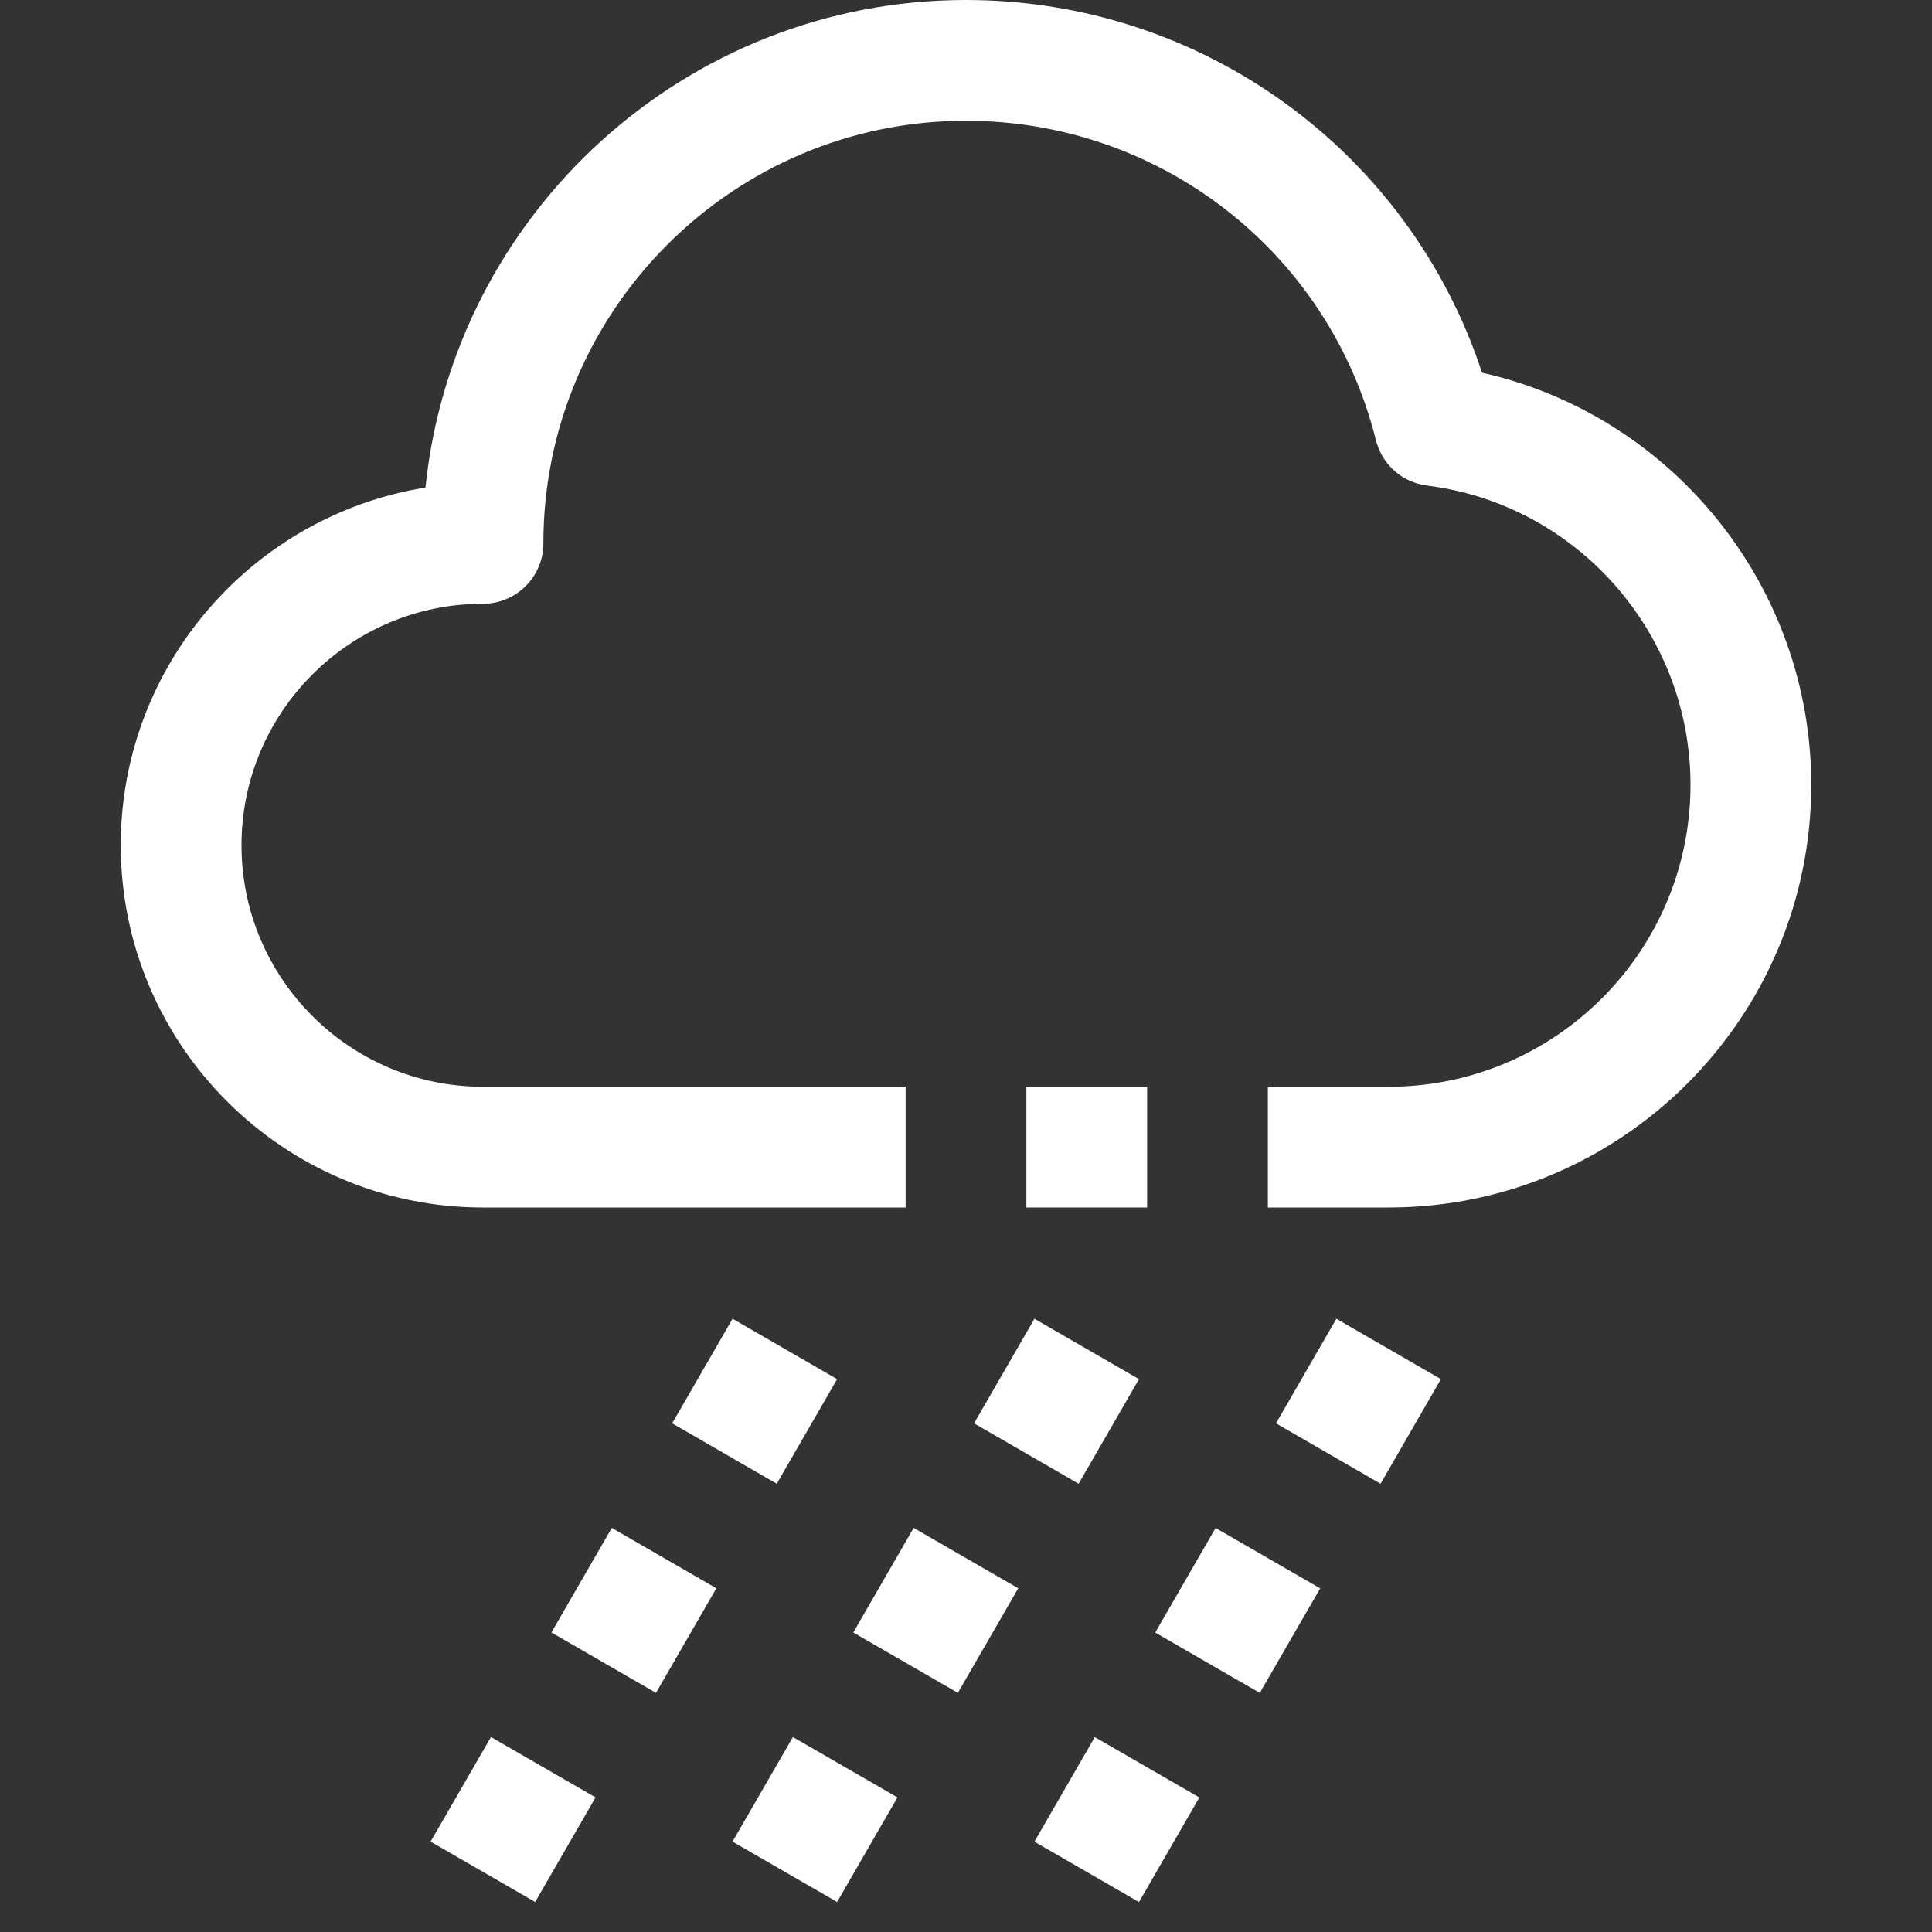 <?xml version="1.0" ?><svg fill="#ffffff" enable-background="new 0 0 32 32" id="Outline" version="1.1" viewBox="0 0 32 32" xml:space="preserve" xmlns="http://www.w3.org/2000/svg" xmlns:xlink="http://www.w3.org/1999/xlink"><rect x="0" y="0" width="32" height="32" fill="#333333" stroke="none"/><title/><desc/><g><g><rect height="2" transform="matrix(0.5 -0.866 0.866 0.5 -21.848 22.431)" width="2" x="7.5" y="29.134"/><rect height="2" transform="matrix(0.5 -0.866 0.866 0.5 -17.847 22.431)" width="2" x="9.5" y="25.67"/><rect height="2" transform="matrix(0.5 -0.866 0.866 0.5 -13.847 22.431)" width="2" x="11.5" y="22.206"/></g><g><rect height="2" transform="matrix(0.5 -0.866 0.866 0.5 -19.347 26.761)" width="2" x="12.5" y="29.134"/><rect height="2" transform="matrix(0.5 -0.866 0.866 0.5 -15.347 26.761)" width="2" x="14.5" y="25.67"/><rect height="2" transform="matrix(0.5 -0.866 0.866 0.5 -11.347 26.761)" width="2" x="16.5" y="22.206"/></g><g><rect height="2" transform="matrix(0.5 -0.866 0.866 0.5 -16.847 31.092)" width="2" x="17.5" y="29.134"/><rect height="2" transform="matrix(0.5 -0.866 0.866 0.5 -12.846 31.092)" width="2" x="19.5" y="25.67"/><rect height="2" transform="matrix(0.5 -0.866 0.866 0.5 -8.846 31.091)" width="2" x="21.5" y="22.206"/></g><g><path d="M23,20h-2v-2h2c2.757,0,5-2.243,5-5c0-2.514-1.876-4.646-4.364-4.958c-0.41-0.051-0.746-0.349-0.846-0.75    C22.011,4.176,19.219,2,16,2c-3.859,0-7,3.14-7,7c0,0.552-0.447,1-1,1c-2.206,0-4,1.794-4,4s1.794,4,4,4h7v2H8    c-3.309,0-6-2.691-6-6c0-2.984,2.19-5.466,5.047-5.924C7.512,3.545,11.35,0,16,0c3.916,0,7.342,2.507,8.547,6.173    C27.698,6.882,30,9.706,30,13C30,16.86,26.859,20,23,20z"/><rect height="2" width="2" x="17" y="18"/></g></g></svg>
